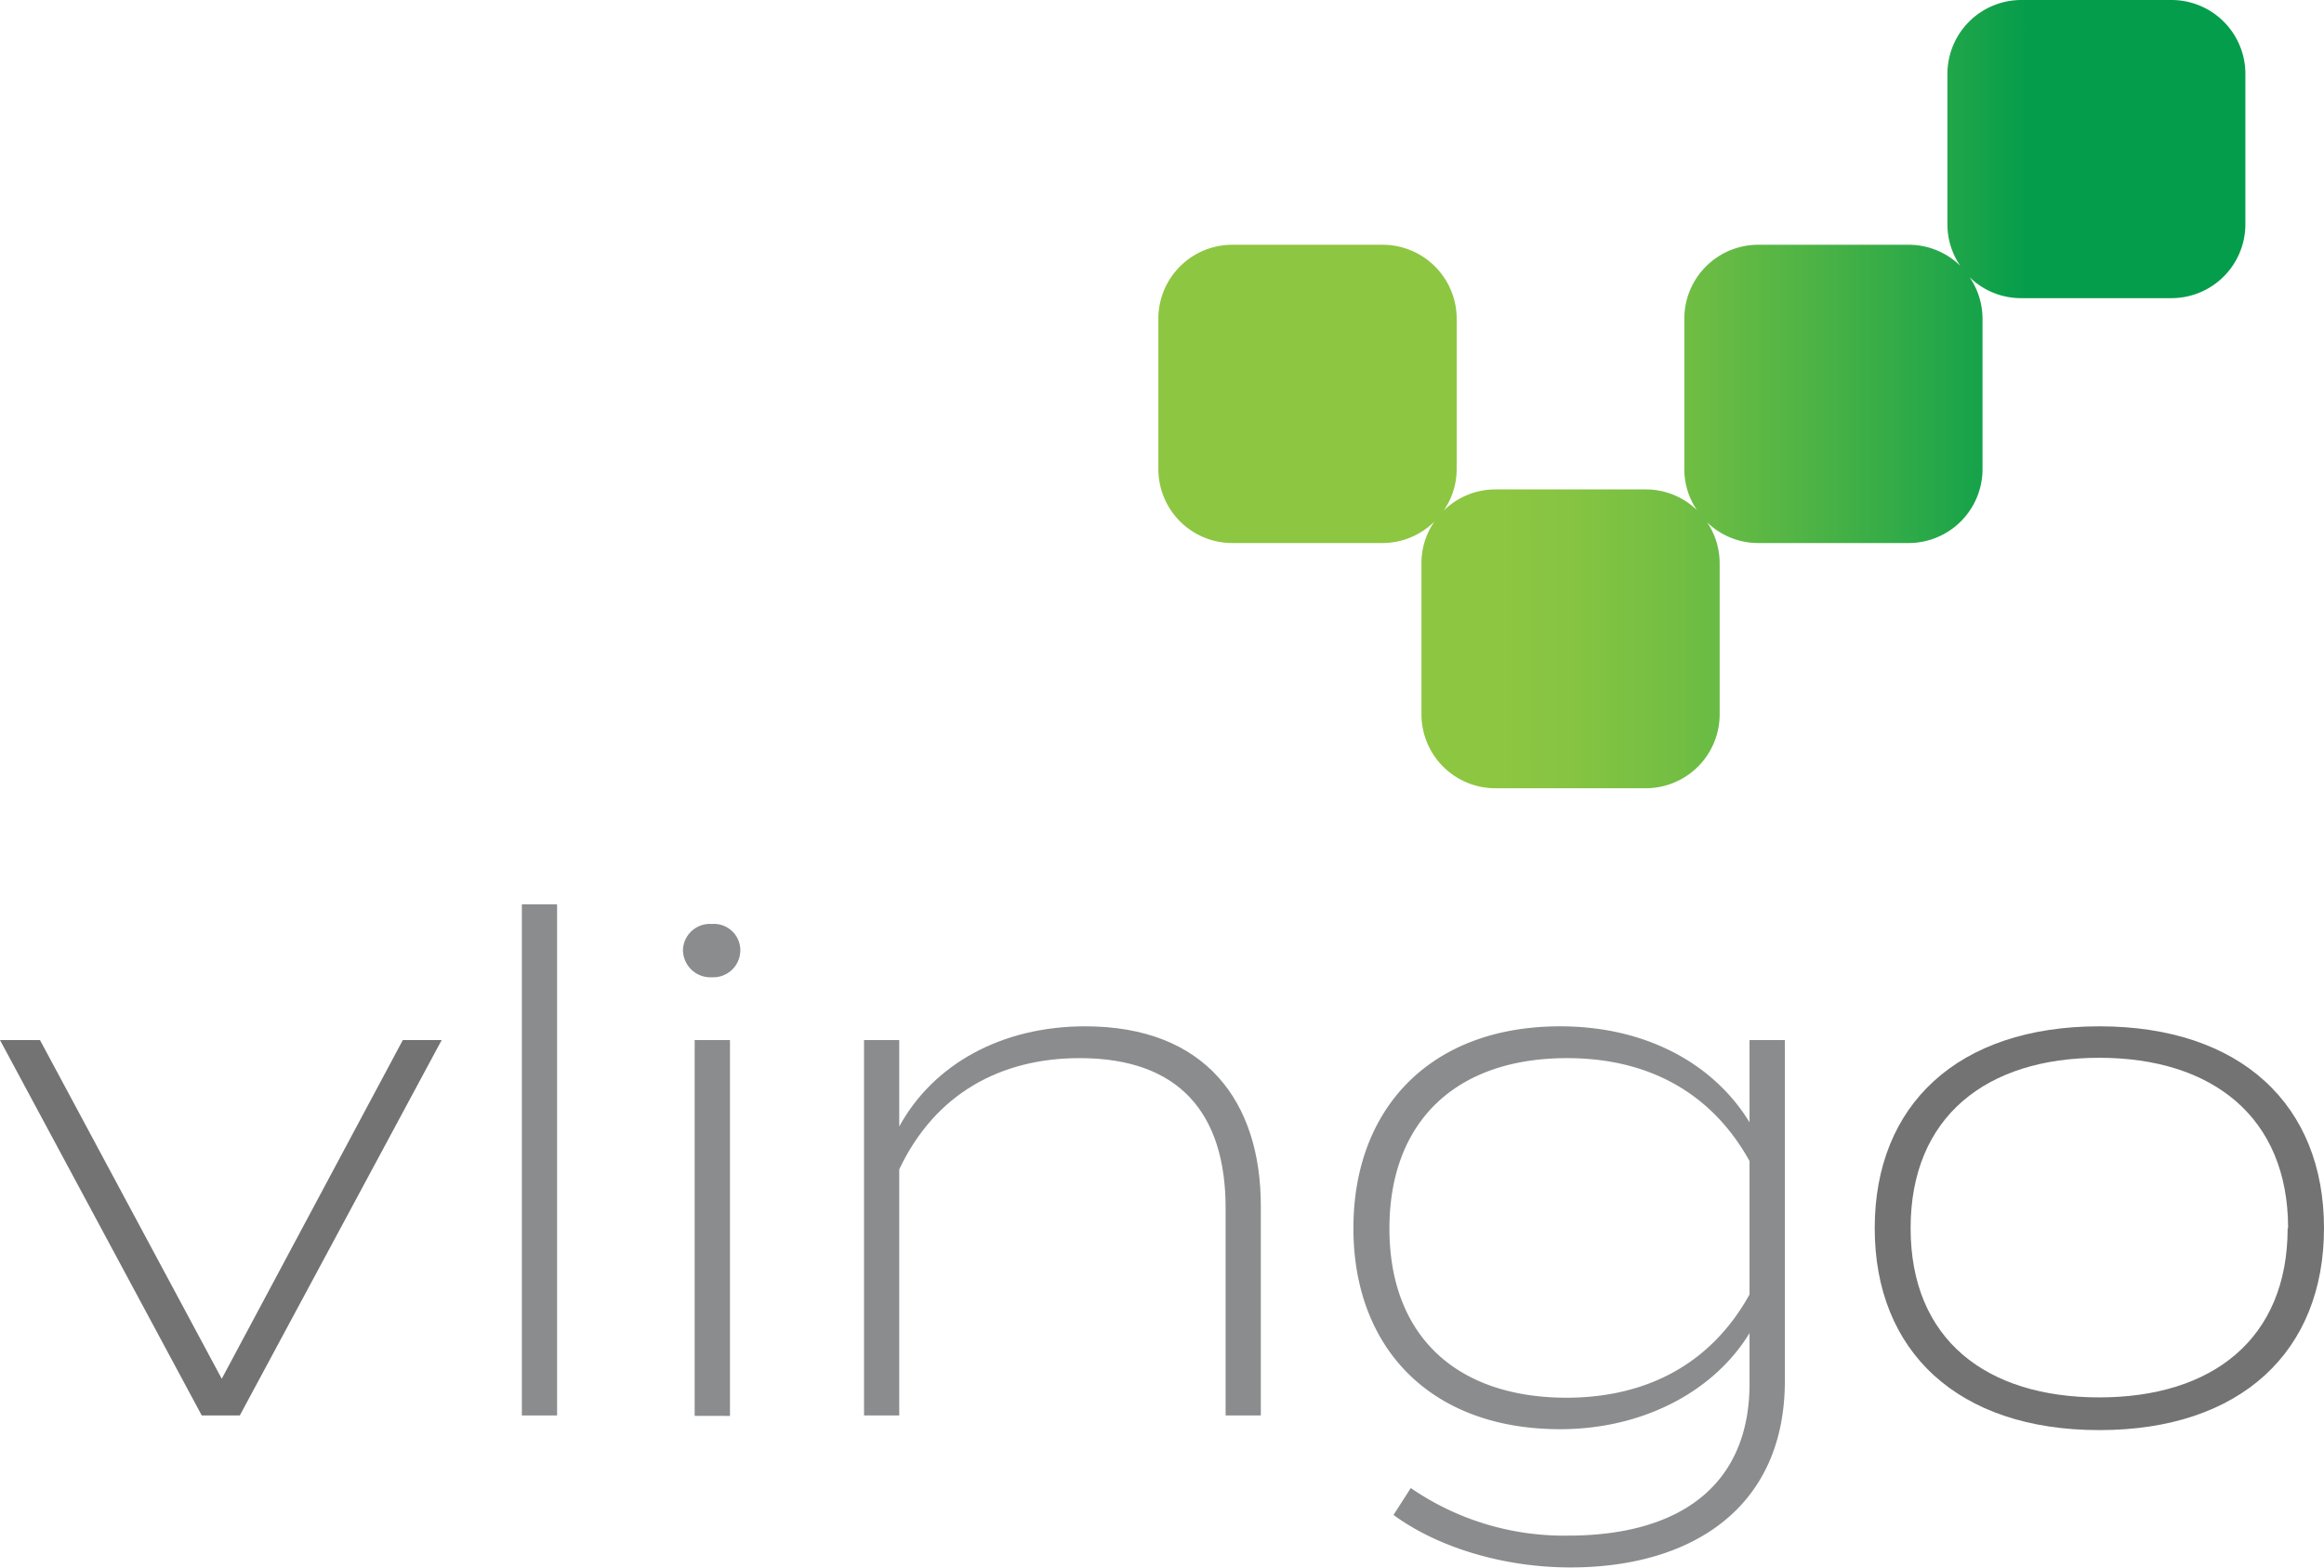 <svg id="Layer_1" data-name="Layer 1" xmlns="http://www.w3.org/2000/svg" xmlns:xlink="http://www.w3.org/1999/xlink" viewBox="0 0 204.58 138.01"><defs><style>.cls-1{fill:url(#New_Gradient_Swatch_1);}.cls-2{fill:#737373;}.cls-3{fill:#8a8c8e;}</style><linearGradient id="New_Gradient_Swatch_1" x1="111.59" y1="52.77" x2="207.31" y2="52.77" gradientUnits="userSpaceOnUse"><stop offset="0.32" stop-color="#8dc641"/><stop offset="0.38" stop-color="#86c442"/><stop offset="0.48" stop-color="#72be43"/><stop offset="0.59" stop-color="#51b445"/><stop offset="0.72" stop-color="#24a749"/><stop offset="0.8" stop-color="#049d4b"/></linearGradient></defs><title>vlingo-outline</title><path class="cls-1" d="M200.82,18.09H187.54a6.51,6.51,0,0,0-6.49,6.49V37.85a6.43,6.43,0,0,0,1.13,3.64,6.49,6.49,0,0,0-4.52-1.85H164.38a6.51,6.51,0,0,0-6.49,6.49V59.41A6.39,6.39,0,0,0,159,63a6.46,6.46,0,0,0-4.48-1.82H141.24a6.5,6.5,0,0,0-4.54,1.87,6.4,6.4,0,0,0,1.15-3.65V46.13a6.52,6.52,0,0,0-6.5-6.49H118.08a6.51,6.51,0,0,0-6.49,6.49V59.41a6.51,6.51,0,0,0,6.49,6.49h13.27A6.5,6.5,0,0,0,135.9,64a6.4,6.4,0,0,0-1.15,3.65V81a6.51,6.51,0,0,0,6.49,6.49h13.28A6.51,6.51,0,0,0,161,81V67.68a6.46,6.46,0,0,0-1.1-3.6,6.45,6.45,0,0,0,4.47,1.82h13.28a6.51,6.51,0,0,0,6.49-6.49V46.13A6.52,6.52,0,0,0,183,42.49a6.45,6.45,0,0,0,4.51,1.85h13.28a6.51,6.51,0,0,0,6.49-6.49V24.58A6.51,6.51,0,0,0,200.82,18.09Z" transform="translate(-9.62 -18.09)"/><path class="cls-2" d="M30.73,142.71H27.38L9.62,109.66h3.52l16,29.82,15.94-29.82H48.5Z" transform="translate(-9.62 -18.09)"/><path class="cls-3" d="M55.56,142.71v-45h3.1v45Z" transform="translate(-9.62 -18.09)"/><path class="cls-3" d="M69.74,101.75a2.37,2.37,0,0,1,2.55-2.31,2.32,2.32,0,0,1,2.5,2.31,2.38,2.38,0,0,1-2.5,2.38A2.42,2.42,0,0,1,69.74,101.75Zm4.14,41H70.77V109.66h3.11Z" transform="translate(-9.62 -18.09)"/><path class="cls-3" d="M85.68,142.71V109.66h3.1v7.61c3-5.48,9-8.82,16.37-8.82,10.59,0,15.46,6.63,15.46,15.82v18.44h-3.1V124.45c0-8.34-4.08-13.2-12.84-13.2-6.94,0-12.72,3.1-15.89,9.79v21.67Z" transform="translate(-9.62 -18.09)"/><path class="cls-3" d="M166.74,139.66c0,11.2-8.22,16.43-18.87,16.43-5.9,0-11.68-1.76-15.58-4.62l1.52-2.37a23.78,23.78,0,0,0,13.82,4.19c10.1,0,16-4.62,16-13.38v-4.45c-3.16,5.18-9.43,8.46-16.67,8.46-11.44,0-18.2-7.18-18.2-17.7s6.76-17.77,18.2-17.77c7.54,0,13.51,3.28,16.67,8.45v-7.24h3.11Zm-3.11-7.6V120.31c-3.41-6.14-9.06-9.06-16.06-9.06-9.86,0-15.64,5.65-15.64,15s5.78,14.9,15.64,14.9C154.57,141.12,160.22,138.2,163.63,132.06Z" transform="translate(-9.62 -18.09)"/><path class="cls-2" d="M174.65,126.22c0-10.84,7.3-17.77,19.77-17.77s19.78,6.93,19.78,17.77S206.9,144,194.42,144,174.65,137.05,174.65,126.22Zm36.39,0c0-9.8-6.7-15-16.62-15s-16.61,5.17-16.61,15,6.69,14.9,16.61,14.9S211,136,211,126.22Z" transform="translate(-9.62 -18.09)"/></svg>